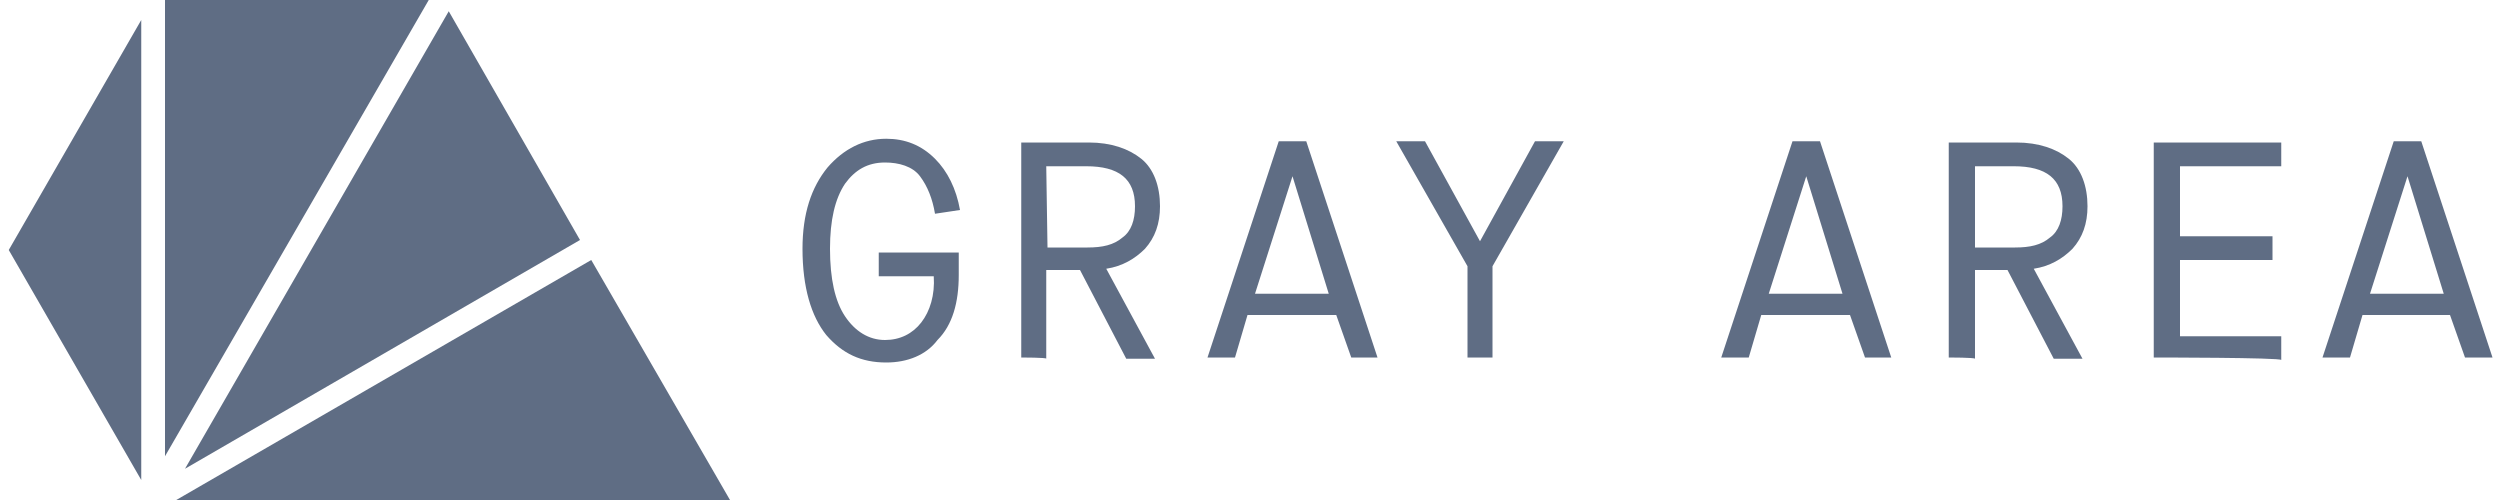 <?xml version="1.0" encoding="utf-8"?>
<!-- Generator: Adobe Illustrator 18.1.0, SVG Export Plug-In . SVG Version: 6.00 Build 0)  -->
<svg version="1.1" id="Layer_1" xmlns="http://www.w3.org/2000/svg" xmlns:xlink="http://www.w3.org/1999/xlink" x="0px" y="0px"
	 viewBox="0 0 200 40" enable-background="new 0 0 200 40" xml:space="preserve">
<g>
	<g>
		<g>
			<polygon fill="#5f6d84" points="13.2,0 13.2,36.5 34.3,0 			"/>
		</g>
		<g>
			<polygon fill="#5f6d84" points="14.8,37.5 46.4,19.2 35.9,0.9 			"/>
		</g>
		<g>
			<polygon fill="#5f6d84" points="11.3,1.6 0.7,20 11.3,38.4 			"/>
		</g>
		<g>
			<polygon fill="#5f6d84" points="58.4,40 47.3,20.8 14.1,40 35.3,40 35.3,40 			"/>
		</g>
	</g>
	<g>
		<path fill="#5f6d84" d="M70.9,29c-2,0-3.5-0.7-4.8-2.2c-1.2-1.5-1.9-3.8-1.9-6.9c0-2.8,0.7-4.9,2-6.5c1.3-1.5,2.9-2.3,4.7-2.3
			c1.5,0,2.8,0.5,3.9,1.6c1,1,1.7,2.4,2,4.1l-2,0.3c-0.2-1.2-0.6-2.2-1.2-3S71.9,13,70.8,13c-1.4,0-2.4,0.6-3.2,1.7
			c-0.8,1.2-1.2,2.9-1.2,5.2c0,2.4,0.4,4.2,1.2,5.4c0.8,1.2,1.9,1.9,3.2,1.9c1.2,0,2.2-0.5,2.9-1.4c0.7-0.9,1.1-2.2,1-3.7h-4.4v-1.9
			h6.4V22c0,2.2-0.5,4-1.7,5.2C74.1,28.4,72.6,29,70.9,29z"/>
		<path fill="#5f6d84" d="M81.7,28.6V11.4h5.4c1.8,0,3.2,0.5,4.2,1.3c1,0.8,1.5,2.2,1.5,3.8c0,1.4-0.4,2.5-1.2,3.4
			c-0.8,0.8-1.8,1.4-3.1,1.6l3.9,7.2h-2.3l-3.7-7.1h-2.7v7.1C83.8,28.6,81.7,28.6,81.7,28.6z M83.8,19.8h3.2c1.2,0,2.1-0.2,2.8-0.8
			c0.7-0.5,1-1.4,1-2.5c0-2.2-1.3-3.2-3.9-3.2h-3.2L83.8,19.8L83.8,19.8z"/>
		<path fill="#5f6d84" d="M108.1,28.6l-1.2-3.4h-7.1l-1,3.4h-2.2l5.7-17.3h2.2l5.7,17.3C110.2,28.6,108.1,28.6,108.1,28.6z
			 M106.3,23.5l-2.9-9.4h0l-3,9.4H106.3z"/>
		<path fill="#5f6d84" d="M117.4,28.6v-7.3l-5.7-10h2.3l4.4,8h0l4.4-8h2.3l-5.7,10v7.3L117.4,28.6L117.4,28.6z"/>
		<path fill="#5f6d84" d="M149.2,28.6l-1.2-3.4h-7.1l-1,3.4h-2.2l5.7-17.3h2.2l5.7,17.3C151.3,28.6,149.2,28.6,149.2,28.6z
			 M147.4,23.5l-2.9-9.4h0l-3,9.4H147.4z"/>
		<path fill="#5f6d84" d="M155.9,28.6V11.4h5.4c1.8,0,3.2,0.5,4.2,1.3c1,0.8,1.5,2.2,1.5,3.8c0,1.4-0.4,2.5-1.2,3.4
			c-0.8,0.8-1.8,1.4-3.1,1.6l3.9,7.2h-2.3l-3.7-7.1H158v7.1C158,28.6,155.9,28.6,155.9,28.6z M158,19.8h3.2c1.2,0,2.1-0.2,2.8-0.8
			c0.7-0.5,1-1.4,1-2.5c0-2.2-1.3-3.2-3.9-3.2H158C158,13.2,158,19.8,158,19.8z"/>
		<path fill="#5f6d84" d="M172.3,28.6V11.4h10.2v1.9h-8.1v5.6h7.4v1.9h-7.4v6.1h8.1v1.9C182.5,28.6,172.3,28.6,172.3,28.6z"/>
		<path fill="#5f6d84" d="M197.2,28.6l-1.2-3.4H189l-1,3.4h-2.2l5.7-17.3h2.2l5.7,17.3C199.4,28.6,197.2,28.6,197.2,28.6z
			 M195.5,23.5l-2.9-9.4h0l-3,9.4H195.5z"/>
	</g>
</g>
</svg>
